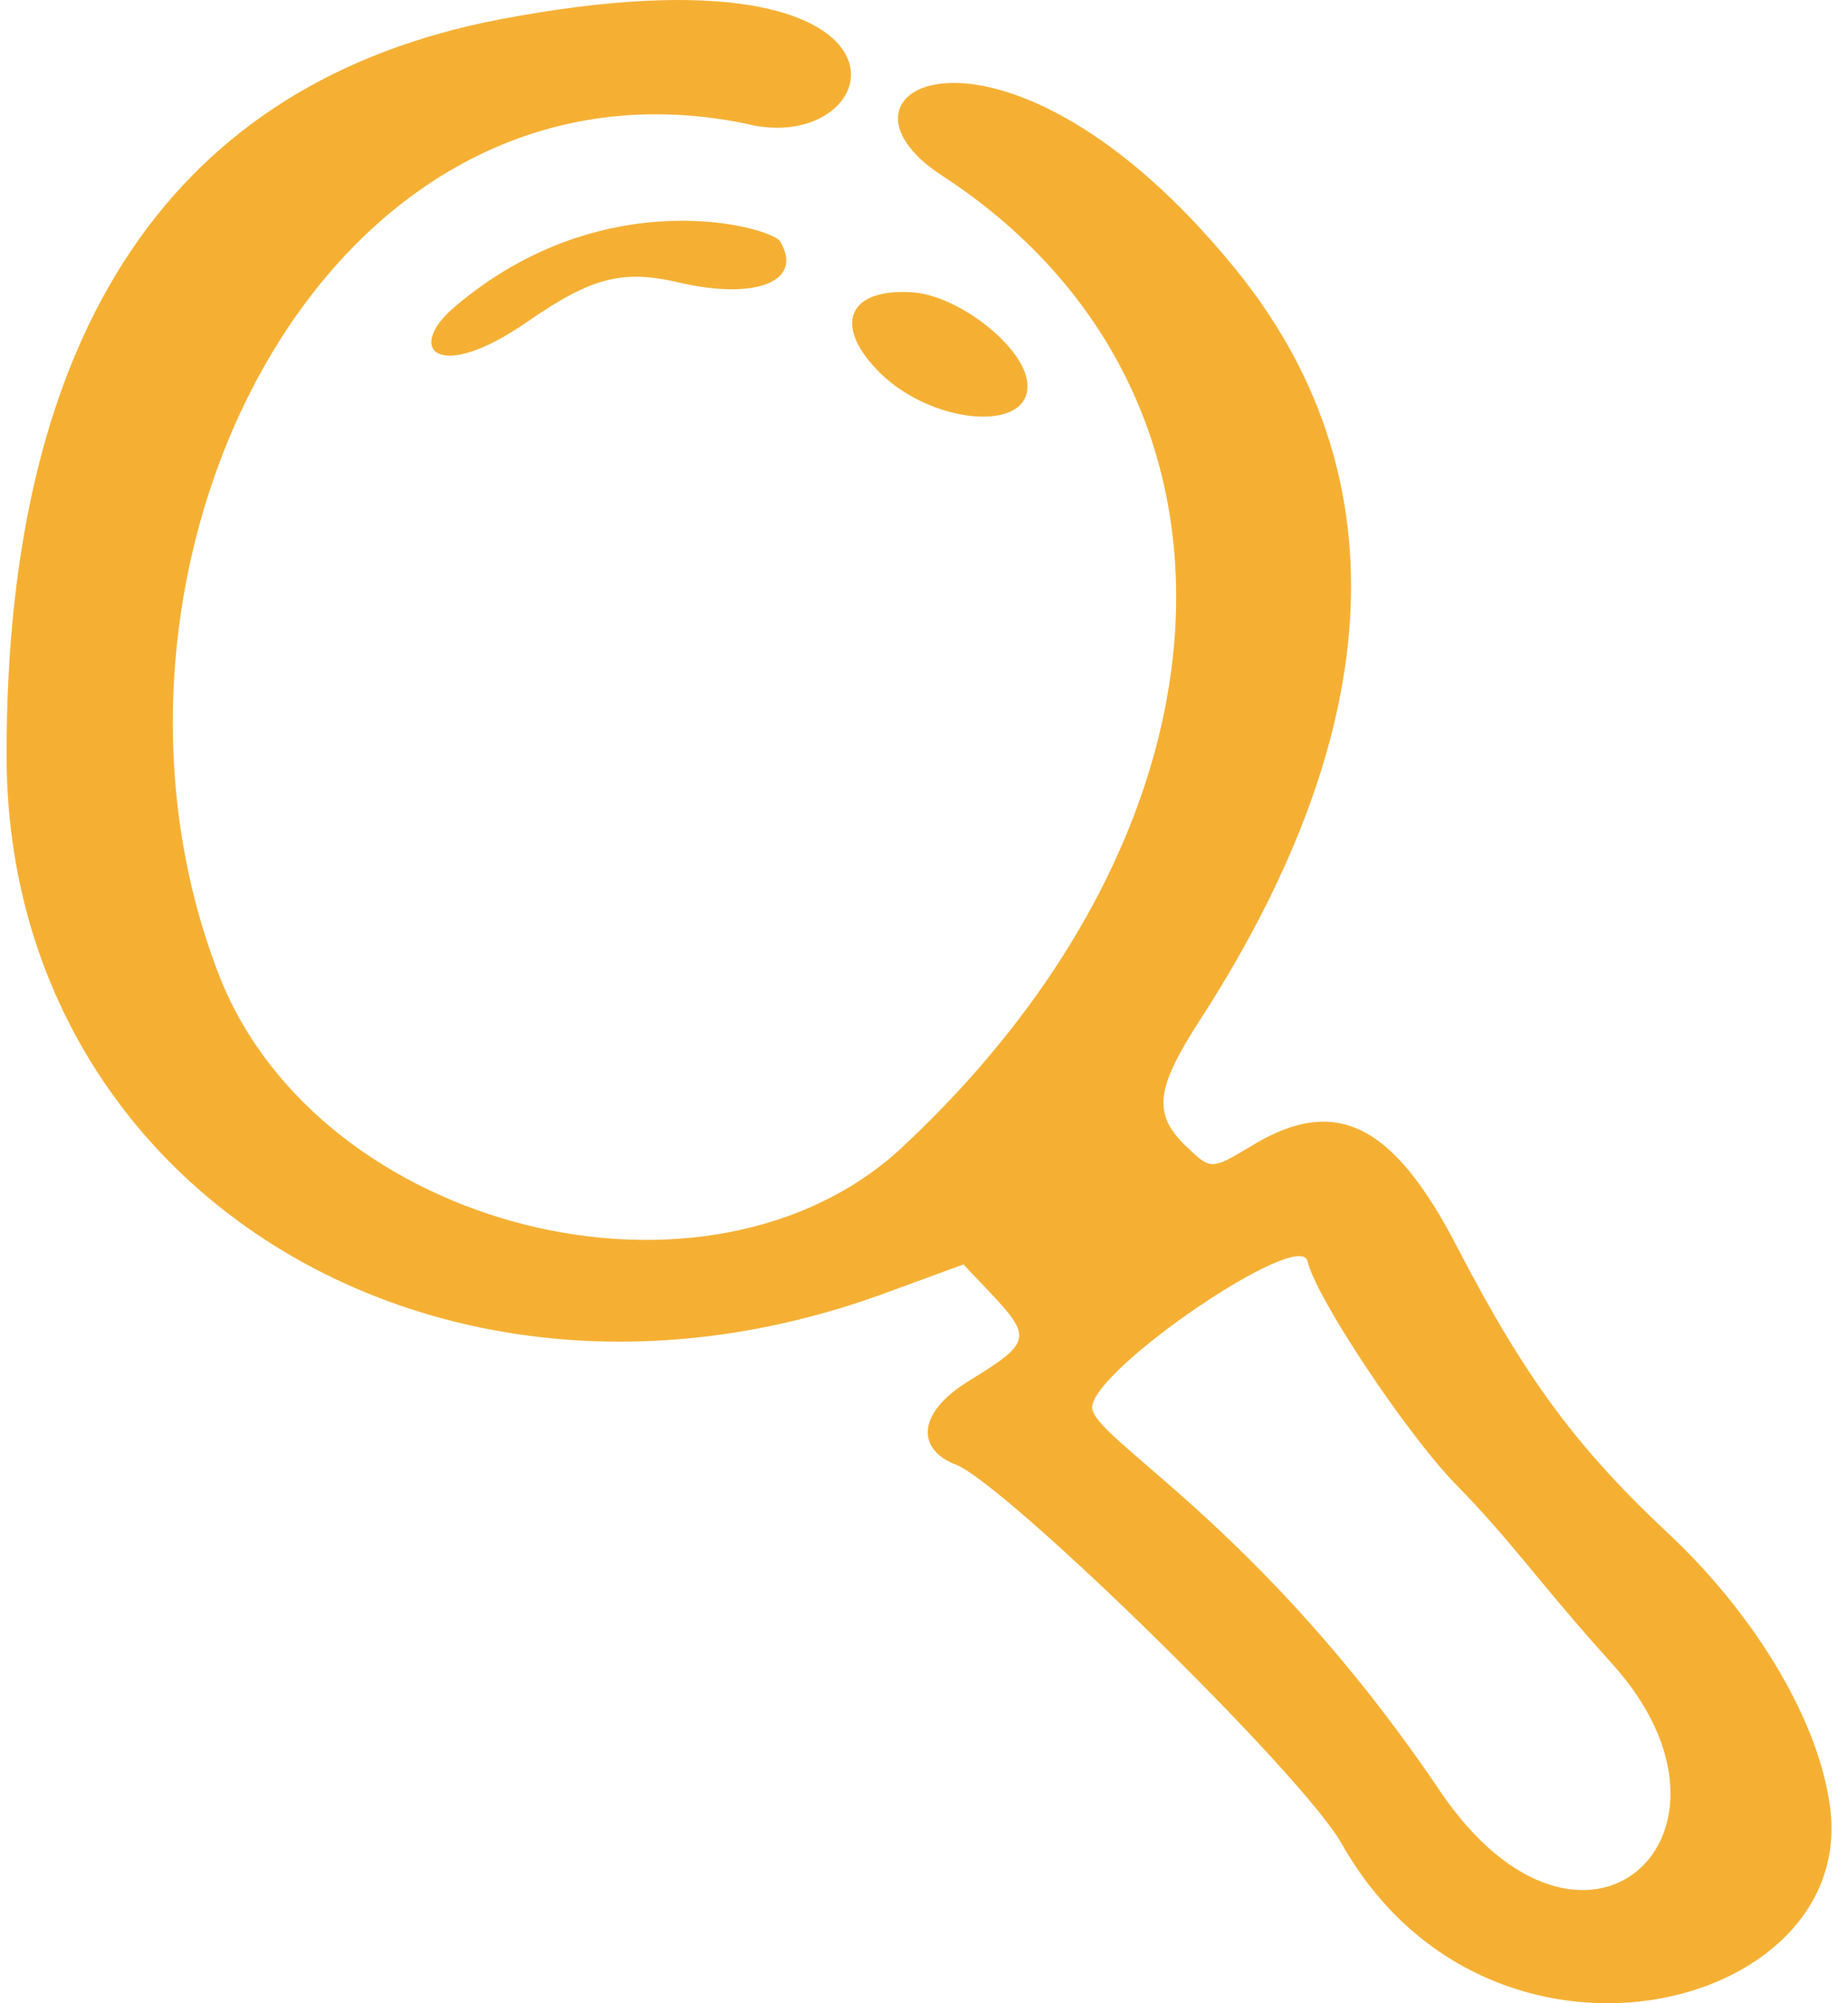 <svg width="96" height="104" viewBox="0 0 96 104" fill="none" xmlns="http://www.w3.org/2000/svg">
  <path fill-rule="evenodd" clip-rule="evenodd" d="M25.964 1.006C9.04 4.247 0.342 17.09 0.342 39.117C0.283 61.683 22.71 75.547 45.788 67.204L50.048 65.644C53.54 69.365 54.132 69.365 50.404 71.645C47.445 73.446 47.741 75.306 49.634 76.027C52.179 76.987 67.623 92.051 69.695 95.712C77.328 109.216 96.382 104.475 95.08 93.912C94.489 89.11 90.879 83.529 86.618 79.568C81.884 75.126 79.222 71.525 75.73 64.804C72.357 58.262 69.34 56.821 64.961 59.522C63.067 60.663 62.889 60.722 61.883 59.762C59.812 57.902 59.931 56.641 62.475 52.74C72.18 37.616 72.712 24.412 64.132 13.909C52.179 -0.735 41.942 4.547 48.924 9.108C65.907 20.151 65.02 42.597 46.912 59.522C36.853 68.945 16.615 63.903 11.408 50.7C3.182 29.694 16.733 1.966 38.687 6.407C46.261 8.388 49.279 -3.435 25.964 1.006ZM23.597 15.95C21.053 18.111 22.71 19.971 27.444 16.67C30.758 14.39 32.355 13.969 35.373 14.69C39.338 15.59 41.764 14.57 40.521 12.529C40.107 11.809 31.408 9.288 23.597 15.95ZM47.326 15.17C44.131 14.99 43.303 16.79 45.492 19.131C48.214 22.072 53.658 22.552 53.362 19.851C53.185 17.991 49.753 15.29 47.326 15.17ZM67.919 65.464C68.393 67.444 73.067 74.406 75.553 76.987C78.571 80.048 79.873 82.088 83.778 86.41C91.707 95.232 82.239 103.995 74.783 92.951C65.375 79.028 56.617 74.646 56.735 73.026C56.913 70.985 67.505 63.783 67.919 65.464Z" fill="#F5B034" />
</svg>